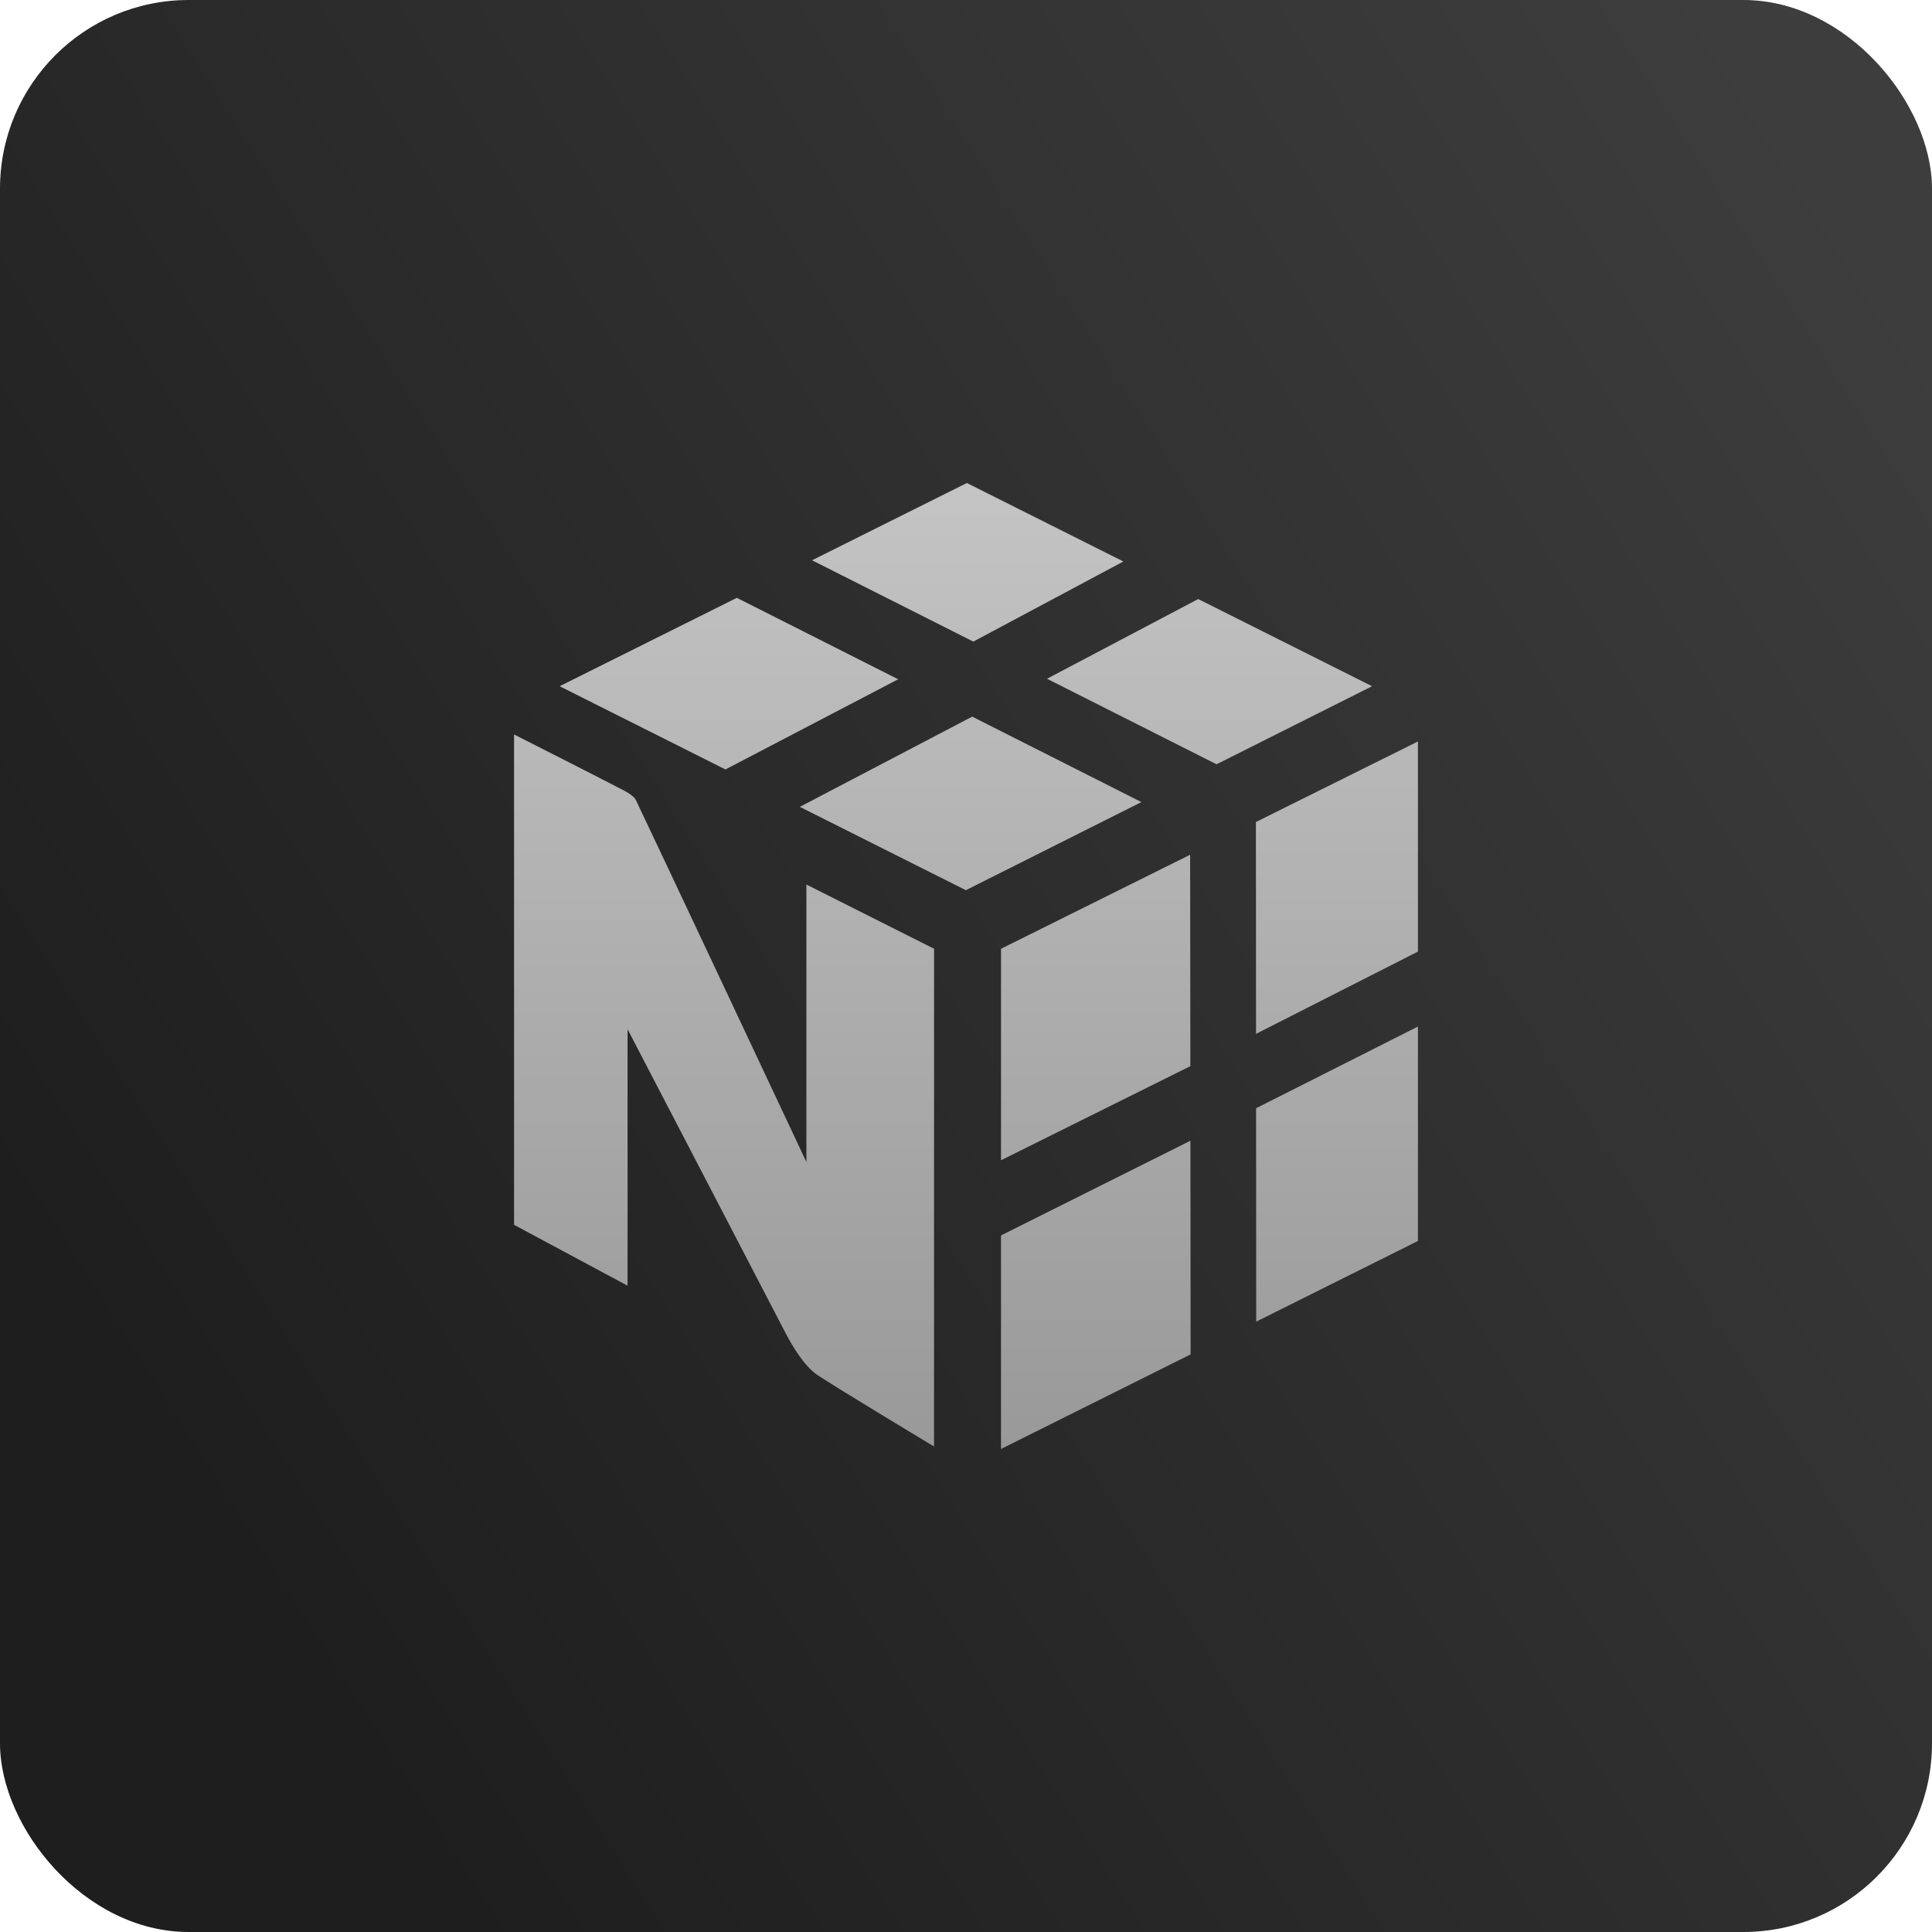 <svg width="512" height="512" viewBox="0 0 512 512" fill="none" xmlns="http://www.w3.org/2000/svg">
<rect width="512" height="512" rx="50" fill="url(#paint0_linear_166_1018)"/>
<path d="M256.226 128L215.2 148.48L257.94 170.028L297.708 148.8L256.226 128ZM195.266 158.434L148.308 181.854L192.246 203.914L238.024 180.012L195.264 158.432L195.266 158.434ZM317.536 158.75L277.468 179.876L322.4 202.544L363.612 181.856L317.536 158.75ZM257.64 189.914L211.964 213.824L255.964 235.91L302.484 212.558L257.64 189.914ZM136.23 194.64V324.594L166.312 340.722V272.762C166.312 272.762 207.266 351.458 207.688 352.324C208.114 353.184 212.202 361.462 216.606 364.378C222.446 368.258 247.524 383.338 247.524 383.338L247.54 251.434L213.704 234.41V307.942C213.704 307.942 172.304 219.874 168.48 211.956C167.988 210.932 165.954 209.816 165.438 209.538C157.974 205.644 136.23 194.64 136.23 194.64ZM375.77 196.496L332.828 217.844L332.864 273.98L375.77 252.18V196.496ZM315.398 226.516L265.28 251.434V307.48L315.456 282.54L315.398 226.516ZM375.77 272.046L332.876 293.692L332.91 350.246L375.77 328.866V272.046ZM315.476 302.306L265.276 327.4V384L315.524 358.926L315.476 302.306Z" fill="url(#paint1_linear_166_1018)"/>
<defs>
<linearGradient id="paint0_linear_166_1018" x1="497.5" y1="67" x2="29.5" y2="364.5" gradientUnits="userSpaceOnUse">
<stop stop-color="#3D3D3D"/>
<stop offset="1" stop-color="#1E1E1E"/>
</linearGradient>
<linearGradient id="paint1_linear_166_1018" x1="256" y1="128" x2="256" y2="384" gradientUnits="userSpaceOnUse">
<stop stop-color="#C4C4C4"/>
<stop offset="1" stop-color="#999999"/>
</linearGradient>
</defs>
</svg>
